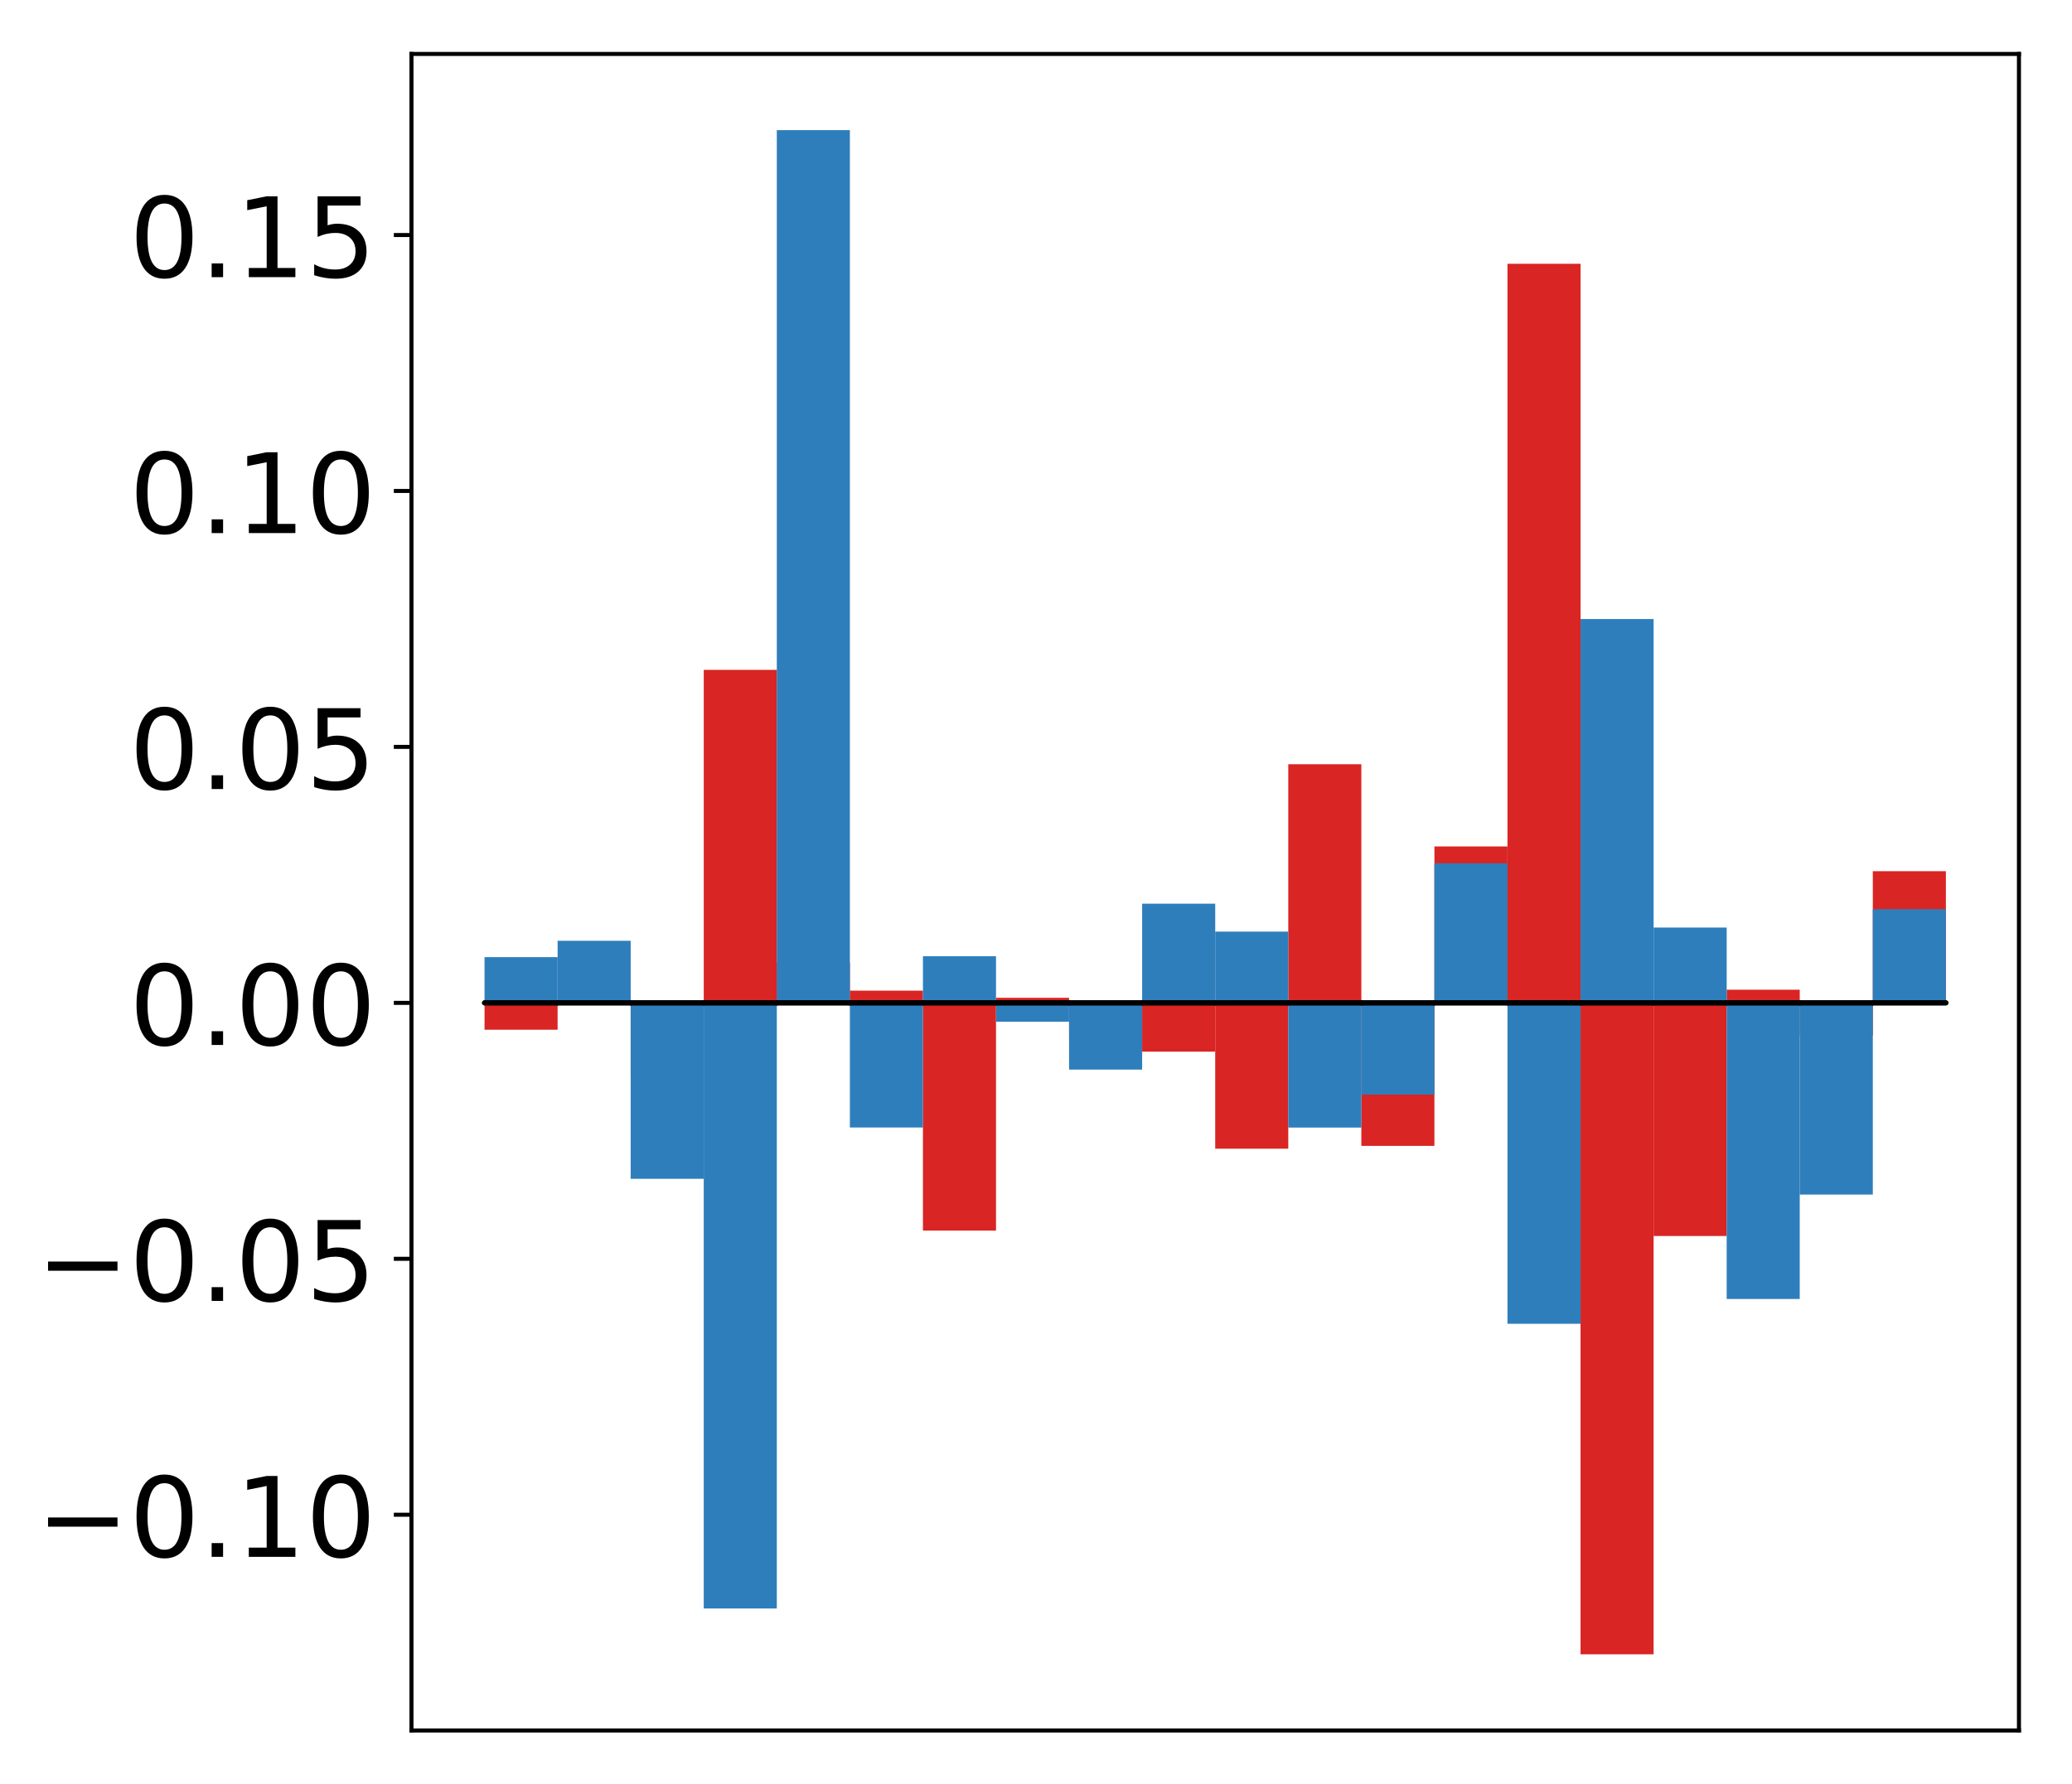 <?xml version="1.0" encoding="utf-8" standalone="no"?>
<!DOCTYPE svg PUBLIC "-//W3C//DTD SVG 1.1//EN"
  "http://www.w3.org/Graphics/SVG/1.1/DTD/svg11.dtd">
<!-- Created with matplotlib (http://matplotlib.org/) -->
<svg height="354pt" version="1.1" viewBox="0 0 411 354" width="411pt" xmlns="http://www.w3.org/2000/svg" xmlns:xlink="http://www.w3.org/1999/xlink">
 <defs>
  <style type="text/css">
*{stroke-linecap:butt;stroke-linejoin:round;}
  </style>
 </defs>
 <g id="figure_1">
  <g id="patch_1">
   <path d="M -0 354.04 
L 411.177 354.04 
L 411.177 0 
L -0 0 
z
" style="fill:#ffffff;"/>
  </g>
  <g id="axes_1">
   <g id="patch_2">
    <path d="M 81.62 343.34 
L 400.477 343.34 
L 400.477 10.7 
L 81.62 10.7 
z
" style="fill:#ffffff;"/>
   </g>
   <g id="matplotlib.axis_1"/>
   <g id="matplotlib.axis_2">
    <g id="ytick_1">
     <g id="line2d_1">
      <defs>
       <path d="M 0 0 
L -3.5 0 
" id="md8cc068816" style="stroke:#000000;stroke-width:0.8;"/>
      </defs>
      <g>
       <use style="stroke:#000000;stroke-width:0.8;" x="81.62" xlink:href="#md8cc068816" y="300.526"/>
      </g>
     </g>
     <g id="text_1">
      <!-- −0.10 -->
      <defs>
       <path d="M 10.594 35.5 
L 73.188 35.5 
L 73.188 27.203 
L 10.594 27.203 
z
" id="DejaVuSans-2212"/>
       <path d="M 31.781 66.406 
Q 24.172 66.406 20.328 58.906 
Q 16.5 51.422 16.5 36.375 
Q 16.5 21.391 20.328 13.891 
Q 24.172 6.391 31.781 6.391 
Q 39.453 6.391 43.281 13.891 
Q 47.125 21.391 47.125 36.375 
Q 47.125 51.422 43.281 58.906 
Q 39.453 66.406 31.781 66.406 
z
M 31.781 74.219 
Q 44.047 74.219 50.516 64.516 
Q 56.984 54.828 56.984 36.375 
Q 56.984 17.969 50.516 8.266 
Q 44.047 -1.422 31.781 -1.422 
Q 19.531 -1.422 13.062 8.266 
Q 6.594 17.969 6.594 36.375 
Q 6.594 54.828 13.062 64.516 
Q 19.531 74.219 31.781 74.219 
z
" id="DejaVuSans-30"/>
       <path d="M 10.688 12.406 
L 21 12.406 
L 21 0 
L 10.688 0 
z
" id="DejaVuSans-2e"/>
       <path d="M 12.406 8.297 
L 28.516 8.297 
L 28.516 63.922 
L 10.984 60.406 
L 10.984 69.391 
L 28.422 72.906 
L 38.281 72.906 
L 38.281 8.297 
L 54.391 8.297 
L 54.391 0 
L 12.406 0 
z
" id="DejaVuSans-31"/>
      </defs>
      <g transform="translate(7.2 308.884)scale(0.22 -0.22)">
       <use xlink:href="#DejaVuSans-2212"/>
       <use x="83.789" xlink:href="#DejaVuSans-30"/>
       <use x="147.412" xlink:href="#DejaVuSans-2e"/>
       <use x="179.199" xlink:href="#DejaVuSans-31"/>
       <use x="242.822" xlink:href="#DejaVuSans-30"/>
      </g>
     </g>
    </g>
    <g id="ytick_2">
     <g id="line2d_2">
      <g>
       <use style="stroke:#000000;stroke-width:0.8;" x="81.62" xlink:href="#md8cc068816" y="249.747"/>
      </g>
     </g>
     <g id="text_2">
      <!-- −0.05 -->
      <defs>
       <path d="M 10.797 72.906 
L 49.516 72.906 
L 49.516 64.594 
L 19.828 64.594 
L 19.828 46.734 
Q 21.969 47.469 24.109 47.828 
Q 26.266 48.188 28.422 48.188 
Q 40.625 48.188 47.75 41.5 
Q 54.891 34.812 54.891 23.391 
Q 54.891 11.625 47.562 5.094 
Q 40.234 -1.422 26.906 -1.422 
Q 22.312 -1.422 17.547 -0.641 
Q 12.797 0.141 7.719 1.703 
L 7.719 11.625 
Q 12.109 9.234 16.797 8.062 
Q 21.484 6.891 26.703 6.891 
Q 35.156 6.891 40.078 11.328 
Q 45.016 15.766 45.016 23.391 
Q 45.016 31 40.078 35.438 
Q 35.156 39.891 26.703 39.891 
Q 22.75 39.891 18.812 39.016 
Q 14.891 38.141 10.797 36.281 
z
" id="DejaVuSans-35"/>
      </defs>
      <g transform="translate(7.2 258.105)scale(0.22 -0.22)">
       <use xlink:href="#DejaVuSans-2212"/>
       <use x="83.789" xlink:href="#DejaVuSans-30"/>
       <use x="147.412" xlink:href="#DejaVuSans-2e"/>
       <use x="179.199" xlink:href="#DejaVuSans-30"/>
       <use x="242.822" xlink:href="#DejaVuSans-35"/>
      </g>
     </g>
    </g>
    <g id="ytick_3">
     <g id="line2d_3">
      <g>
       <use style="stroke:#000000;stroke-width:0.8;" x="81.62" xlink:href="#md8cc068816" y="198.968"/>
      </g>
     </g>
     <g id="text_3">
      <!-- 0.00 -->
      <g transform="translate(25.635 207.326)scale(0.22 -0.22)">
       <use xlink:href="#DejaVuSans-30"/>
       <use x="63.623" xlink:href="#DejaVuSans-2e"/>
       <use x="95.41" xlink:href="#DejaVuSans-30"/>
       <use x="159.033" xlink:href="#DejaVuSans-30"/>
      </g>
     </g>
    </g>
    <g id="ytick_4">
     <g id="line2d_4">
      <g>
       <use style="stroke:#000000;stroke-width:0.8;" x="81.62" xlink:href="#md8cc068816" y="148.189"/>
      </g>
     </g>
     <g id="text_4">
      <!-- 0.05 -->
      <g transform="translate(25.635 156.547)scale(0.22 -0.22)">
       <use xlink:href="#DejaVuSans-30"/>
       <use x="63.623" xlink:href="#DejaVuSans-2e"/>
       <use x="95.41" xlink:href="#DejaVuSans-30"/>
       <use x="159.033" xlink:href="#DejaVuSans-35"/>
      </g>
     </g>
    </g>
    <g id="ytick_5">
     <g id="line2d_5">
      <g>
       <use style="stroke:#000000;stroke-width:0.8;" x="81.62" xlink:href="#md8cc068816" y="97.41"/>
      </g>
     </g>
     <g id="text_5">
      <!-- 0.10 -->
      <g transform="translate(25.635 105.768)scale(0.22 -0.22)">
       <use xlink:href="#DejaVuSans-30"/>
       <use x="63.623" xlink:href="#DejaVuSans-2e"/>
       <use x="95.41" xlink:href="#DejaVuSans-31"/>
       <use x="159.033" xlink:href="#DejaVuSans-30"/>
      </g>
     </g>
    </g>
    <g id="ytick_6">
     <g id="line2d_6">
      <g>
       <use style="stroke:#000000;stroke-width:0.8;" x="81.62" xlink:href="#md8cc068816" y="46.63"/>
      </g>
     </g>
     <g id="text_6">
      <!-- 0.15 -->
      <g transform="translate(25.635 54.989)scale(0.22 -0.22)">
       <use xlink:href="#DejaVuSans-30"/>
       <use x="63.623" xlink:href="#DejaVuSans-2e"/>
       <use x="95.41" xlink:href="#DejaVuSans-31"/>
       <use x="159.033" xlink:href="#DejaVuSans-35"/>
      </g>
     </g>
    </g>
   </g>
   <g id="patch_3">
    <path clip-path="url(#pe780048fa9)" d="M 96.113 198.968 
L 110.607 198.968 
L 110.607 204.304 
L 96.113 204.304 
z
" style="fill:#d92523;"/>
   </g>
   <g id="patch_4">
    <path clip-path="url(#pe780048fa9)" d="M 110.607 198.968 
L 125.1 198.968 
L 125.1 198.493 
L 110.607 198.493 
z
" style="fill:#d92523;"/>
   </g>
   <g id="patch_5">
    <path clip-path="url(#pe780048fa9)" d="M 125.1 198.968 
L 139.594 198.968 
L 139.594 213.386 
L 125.1 213.386 
z
" style="fill:#d92523;"/>
   </g>
   <g id="patch_6">
    <path clip-path="url(#pe780048fa9)" d="M 139.594 198.968 
L 154.087 198.968 
L 154.087 132.906 
L 139.594 132.906 
z
" style="fill:#d92523;"/>
   </g>
   <g id="patch_7">
    <path clip-path="url(#pe780048fa9)" d="M 154.087 198.968 
L 168.581 198.968 
L 168.581 190.96 
L 154.087 190.96 
z
" style="fill:#d92523;"/>
   </g>
   <g id="patch_8">
    <path clip-path="url(#pe780048fa9)" d="M 168.581 198.968 
L 183.074 198.968 
L 183.074 196.549 
L 168.581 196.549 
z
" style="fill:#d92523;"/>
   </g>
   <g id="patch_9">
    <path clip-path="url(#pe780048fa9)" d="M 183.074 198.968 
L 197.568 198.968 
L 197.568 244.156 
L 183.074 244.156 
z
" style="fill:#d92523;"/>
   </g>
   <g id="patch_10">
    <path clip-path="url(#pe780048fa9)" d="M 197.568 198.968 
L 212.061 198.968 
L 212.061 197.968 
L 197.568 197.968 
z
" style="fill:#d92523;"/>
   </g>
   <g id="patch_11">
    <path clip-path="url(#pe780048fa9)" d="M 212.061 198.968 
L 226.555 198.968 
L 226.555 206.142 
L 212.061 206.142 
z
" style="fill:#d92523;"/>
   </g>
   <g id="patch_12">
    <path clip-path="url(#pe780048fa9)" d="M 226.555 198.968 
L 241.048 198.968 
L 241.048 208.652 
L 226.555 208.652 
z
" style="fill:#d92523;"/>
   </g>
   <g id="patch_13">
    <path clip-path="url(#pe780048fa9)" d="M 241.048 198.968 
L 255.542 198.968 
L 255.542 227.905 
L 241.048 227.905 
z
" style="fill:#d92523;"/>
   </g>
   <g id="patch_14">
    <path clip-path="url(#pe780048fa9)" d="M 255.542 198.968 
L 270.035 198.968 
L 270.035 151.629 
L 255.542 151.629 
z
" style="fill:#d92523;"/>
   </g>
   <g id="patch_15">
    <path clip-path="url(#pe780048fa9)" d="M 270.035 198.968 
L 284.529 198.968 
L 284.529 227.347 
L 270.035 227.347 
z
" style="fill:#d92523;"/>
   </g>
   <g id="patch_16">
    <path clip-path="url(#pe780048fa9)" d="M 284.529 198.968 
L 299.022 198.968 
L 299.022 167.941 
L 284.529 167.941 
z
" style="fill:#d92523;"/>
   </g>
   <g id="patch_17">
    <path clip-path="url(#pe780048fa9)" d="M 299.022 198.968 
L 313.516 198.968 
L 313.516 52.337 
L 299.022 52.337 
z
" style="fill:#d92523;"/>
   </g>
   <g id="patch_18">
    <path clip-path="url(#pe780048fa9)" d="M 313.516 198.968 
L 328.009 198.968 
L 328.009 328.22 
L 313.516 328.22 
z
" style="fill:#d92523;"/>
   </g>
   <g id="patch_19">
    <path clip-path="url(#pe780048fa9)" d="M 328.009 198.968 
L 342.503 198.968 
L 342.503 245.229 
L 328.009 245.229 
z
" style="fill:#d92523;"/>
   </g>
   <g id="patch_20">
    <path clip-path="url(#pe780048fa9)" d="M 342.503 198.968 
L 356.996 198.968 
L 356.996 196.365 
L 342.503 196.365 
z
" style="fill:#d92523;"/>
   </g>
   <g id="patch_21">
    <path clip-path="url(#pe780048fa9)" d="M 356.996 198.968 
L 371.49 198.968 
L 371.49 205.456 
L 356.996 205.456 
z
" style="fill:#d92523;"/>
   </g>
   <g id="patch_22">
    <path clip-path="url(#pe780048fa9)" d="M 371.49 198.968 
L 385.983 198.968 
L 385.983 172.851 
L 371.49 172.851 
z
" style="fill:#d92523;"/>
   </g>
   <g id="patch_23">
    <path clip-path="url(#pe780048fa9)" d="M 96.113 198.968 
L 110.607 198.968 
L 110.607 189.901 
L 96.113 189.901 
z
" style="fill:#2e7ebc;"/>
   </g>
   <g id="patch_24">
    <path clip-path="url(#pe780048fa9)" d="M 110.607 198.968 
L 125.1 198.968 
L 125.1 186.656 
L 110.607 186.656 
z
" style="fill:#2e7ebc;"/>
   </g>
   <g id="patch_25">
    <path clip-path="url(#pe780048fa9)" d="M 125.1 198.968 
L 139.594 198.968 
L 139.594 233.88 
L 125.1 233.88 
z
" style="fill:#2e7ebc;"/>
   </g>
   <g id="patch_26">
    <path clip-path="url(#pe780048fa9)" d="M 139.594 198.968 
L 154.087 198.968 
L 154.087 319.132 
L 139.594 319.132 
z
" style="fill:#2e7ebc;"/>
   </g>
   <g id="patch_27">
    <path clip-path="url(#pe780048fa9)" d="M 154.087 198.968 
L 168.581 198.968 
L 168.581 25.82 
L 154.087 25.82 
z
" style="fill:#2e7ebc;"/>
   </g>
   <g id="patch_28">
    <path clip-path="url(#pe780048fa9)" d="M 168.581 198.968 
L 183.074 198.968 
L 183.074 223.699 
L 168.581 223.699 
z
" style="fill:#2e7ebc;"/>
   </g>
   <g id="patch_29">
    <path clip-path="url(#pe780048fa9)" d="M 183.074 198.968 
L 197.568 198.968 
L 197.568 189.721 
L 183.074 189.721 
z
" style="fill:#2e7ebc;"/>
   </g>
   <g id="patch_30">
    <path clip-path="url(#pe780048fa9)" d="M 197.568 198.968 
L 212.061 198.968 
L 212.061 202.713 
L 197.568 202.713 
z
" style="fill:#2e7ebc;"/>
   </g>
   <g id="patch_31">
    <path clip-path="url(#pe780048fa9)" d="M 212.061 198.968 
L 226.555 198.968 
L 226.555 212.211 
L 212.061 212.211 
z
" style="fill:#2e7ebc;"/>
   </g>
   <g id="patch_32">
    <path clip-path="url(#pe780048fa9)" d="M 226.555 198.968 
L 241.048 198.968 
L 241.048 179.294 
L 226.555 179.294 
z
" style="fill:#2e7ebc;"/>
   </g>
   <g id="patch_33">
    <path clip-path="url(#pe780048fa9)" d="M 241.048 198.968 
L 255.542 198.968 
L 255.542 184.837 
L 241.048 184.837 
z
" style="fill:#2e7ebc;"/>
   </g>
   <g id="patch_34">
    <path clip-path="url(#pe780048fa9)" d="M 255.542 198.968 
L 270.035 198.968 
L 270.035 223.714 
L 255.542 223.714 
z
" style="fill:#2e7ebc;"/>
   </g>
   <g id="patch_35">
    <path clip-path="url(#pe780048fa9)" d="M 270.035 198.968 
L 284.529 198.968 
L 284.529 217.175 
L 270.035 217.175 
z
" style="fill:#2e7ebc;"/>
   </g>
   <g id="patch_36">
    <path clip-path="url(#pe780048fa9)" d="M 284.529 198.968 
L 299.022 198.968 
L 299.022 171.278 
L 284.529 171.278 
z
" style="fill:#2e7ebc;"/>
   </g>
   <g id="patch_37">
    <path clip-path="url(#pe780048fa9)" d="M 299.022 198.968 
L 313.516 198.968 
L 313.516 262.644 
L 299.022 262.644 
z
" style="fill:#2e7ebc;"/>
   </g>
   <g id="patch_38">
    <path clip-path="url(#pe780048fa9)" d="M 313.516 198.968 
L 328.009 198.968 
L 328.009 122.82 
L 313.516 122.82 
z
" style="fill:#2e7ebc;"/>
   </g>
   <g id="patch_39">
    <path clip-path="url(#pe780048fa9)" d="M 328.009 198.968 
L 342.503 198.968 
L 342.503 184.031 
L 328.009 184.031 
z
" style="fill:#2e7ebc;"/>
   </g>
   <g id="patch_40">
    <path clip-path="url(#pe780048fa9)" d="M 342.503 198.968 
L 356.996 198.968 
L 356.996 257.725 
L 342.503 257.725 
z
" style="fill:#2e7ebc;"/>
   </g>
   <g id="patch_41">
    <path clip-path="url(#pe780048fa9)" d="M 356.996 198.968 
L 371.49 198.968 
L 371.49 237.004 
L 356.996 237.004 
z
" style="fill:#2e7ebc;"/>
   </g>
   <g id="patch_42">
    <path clip-path="url(#pe780048fa9)" d="M 371.49 198.968 
L 385.983 198.968 
L 385.983 180.383 
L 371.49 180.383 
z
" style="fill:#2e7ebc;"/>
   </g>
   <g id="patch_43">
    <path d="M 81.62 343.34 
L 81.62 10.7 
" style="fill:none;stroke:#000000;stroke-linecap:square;stroke-linejoin:miter;stroke-width:0.8;"/>
   </g>
   <g id="patch_44">
    <path d="M 400.477 343.34 
L 400.477 10.7 
" style="fill:none;stroke:#000000;stroke-linecap:square;stroke-linejoin:miter;stroke-width:0.8;"/>
   </g>
   <g id="patch_45">
    <path d="M 81.62 343.34 
L 400.477 343.34 
" style="fill:none;stroke:#000000;stroke-linecap:square;stroke-linejoin:miter;stroke-width:0.8;"/>
   </g>
   <g id="patch_46">
    <path d="M 81.62 10.7 
L 400.477 10.7 
" style="fill:none;stroke:#000000;stroke-linecap:square;stroke-linejoin:miter;stroke-width:0.8;"/>
   </g>
   <g id="patch_47">
    <path clip-path="url(#pe780048fa9)" d="M 96.113 198.968 
L 110.607 198.968 
L 110.607 198.968 
L 96.113 198.968 
z
" style="fill:none;stroke:#000000;stroke-linejoin:miter;"/>
   </g>
   <g id="patch_48">
    <path clip-path="url(#pe780048fa9)" d="M 110.607 198.968 
L 125.1 198.968 
L 125.1 198.968 
L 110.607 198.968 
z
" style="fill:none;stroke:#000000;stroke-linejoin:miter;"/>
   </g>
   <g id="patch_49">
    <path clip-path="url(#pe780048fa9)" d="M 125.1 198.968 
L 139.594 198.968 
L 139.594 198.968 
L 125.1 198.968 
z
" style="fill:none;stroke:#000000;stroke-linejoin:miter;"/>
   </g>
   <g id="patch_50">
    <path clip-path="url(#pe780048fa9)" d="M 139.594 198.968 
L 154.087 198.968 
L 154.087 198.968 
L 139.594 198.968 
z
" style="fill:none;stroke:#000000;stroke-linejoin:miter;"/>
   </g>
   <g id="patch_51">
    <path clip-path="url(#pe780048fa9)" d="M 154.087 198.968 
L 168.581 198.968 
L 168.581 198.968 
L 154.087 198.968 
z
" style="fill:none;stroke:#000000;stroke-linejoin:miter;"/>
   </g>
   <g id="patch_52">
    <path clip-path="url(#pe780048fa9)" d="M 168.581 198.968 
L 183.074 198.968 
L 183.074 198.968 
L 168.581 198.968 
z
" style="fill:none;stroke:#000000;stroke-linejoin:miter;"/>
   </g>
   <g id="patch_53">
    <path clip-path="url(#pe780048fa9)" d="M 183.074 198.968 
L 197.568 198.968 
L 197.568 198.968 
L 183.074 198.968 
z
" style="fill:none;stroke:#000000;stroke-linejoin:miter;"/>
   </g>
   <g id="patch_54">
    <path clip-path="url(#pe780048fa9)" d="M 197.568 198.968 
L 212.061 198.968 
L 212.061 198.968 
L 197.568 198.968 
z
" style="fill:none;stroke:#000000;stroke-linejoin:miter;"/>
   </g>
   <g id="patch_55">
    <path clip-path="url(#pe780048fa9)" d="M 212.061 198.968 
L 226.555 198.968 
L 226.555 198.968 
L 212.061 198.968 
z
" style="fill:none;stroke:#000000;stroke-linejoin:miter;"/>
   </g>
   <g id="patch_56">
    <path clip-path="url(#pe780048fa9)" d="M 226.555 198.968 
L 241.048 198.968 
L 241.048 198.968 
L 226.555 198.968 
z
" style="fill:none;stroke:#000000;stroke-linejoin:miter;"/>
   </g>
   <g id="patch_57">
    <path clip-path="url(#pe780048fa9)" d="M 241.048 198.968 
L 255.542 198.968 
L 255.542 198.968 
L 241.048 198.968 
z
" style="fill:none;stroke:#000000;stroke-linejoin:miter;"/>
   </g>
   <g id="patch_58">
    <path clip-path="url(#pe780048fa9)" d="M 255.542 198.968 
L 270.035 198.968 
L 270.035 198.968 
L 255.542 198.968 
z
" style="fill:none;stroke:#000000;stroke-linejoin:miter;"/>
   </g>
   <g id="patch_59">
    <path clip-path="url(#pe780048fa9)" d="M 270.035 198.968 
L 284.529 198.968 
L 284.529 198.968 
L 270.035 198.968 
z
" style="fill:none;stroke:#000000;stroke-linejoin:miter;"/>
   </g>
   <g id="patch_60">
    <path clip-path="url(#pe780048fa9)" d="M 284.529 198.968 
L 299.022 198.968 
L 299.022 198.968 
L 284.529 198.968 
z
" style="fill:none;stroke:#000000;stroke-linejoin:miter;"/>
   </g>
   <g id="patch_61">
    <path clip-path="url(#pe780048fa9)" d="M 299.022 198.968 
L 313.516 198.968 
L 313.516 198.968 
L 299.022 198.968 
z
" style="fill:none;stroke:#000000;stroke-linejoin:miter;"/>
   </g>
   <g id="patch_62">
    <path clip-path="url(#pe780048fa9)" d="M 313.516 198.968 
L 328.009 198.968 
L 328.009 198.968 
L 313.516 198.968 
z
" style="fill:none;stroke:#000000;stroke-linejoin:miter;"/>
   </g>
   <g id="patch_63">
    <path clip-path="url(#pe780048fa9)" d="M 328.009 198.968 
L 342.503 198.968 
L 342.503 198.968 
L 328.009 198.968 
z
" style="fill:none;stroke:#000000;stroke-linejoin:miter;"/>
   </g>
   <g id="patch_64">
    <path clip-path="url(#pe780048fa9)" d="M 342.503 198.968 
L 356.996 198.968 
L 356.996 198.968 
L 342.503 198.968 
z
" style="fill:none;stroke:#000000;stroke-linejoin:miter;"/>
   </g>
   <g id="patch_65">
    <path clip-path="url(#pe780048fa9)" d="M 356.996 198.968 
L 371.49 198.968 
L 371.49 198.968 
L 356.996 198.968 
z
" style="fill:none;stroke:#000000;stroke-linejoin:miter;"/>
   </g>
   <g id="patch_66">
    <path clip-path="url(#pe780048fa9)" d="M 371.49 198.968 
L 385.983 198.968 
L 385.983 198.968 
L 371.49 198.968 
z
" style="fill:none;stroke:#000000;stroke-linejoin:miter;"/>
   </g>
   <g id="patch_67">
    <path clip-path="url(#pe780048fa9)" d="M 96.113 198.968 
L 110.607 198.968 
L 110.607 198.968 
L 96.113 198.968 
z
" style="fill:none;stroke:#000000;stroke-linejoin:miter;"/>
   </g>
   <g id="patch_68">
    <path clip-path="url(#pe780048fa9)" d="M 110.607 198.968 
L 125.1 198.968 
L 125.1 198.968 
L 110.607 198.968 
z
" style="fill:none;stroke:#000000;stroke-linejoin:miter;"/>
   </g>
   <g id="patch_69">
    <path clip-path="url(#pe780048fa9)" d="M 125.1 198.968 
L 139.594 198.968 
L 139.594 198.968 
L 125.1 198.968 
z
" style="fill:none;stroke:#000000;stroke-linejoin:miter;"/>
   </g>
   <g id="patch_70">
    <path clip-path="url(#pe780048fa9)" d="M 139.594 198.968 
L 154.087 198.968 
L 154.087 198.968 
L 139.594 198.968 
z
" style="fill:none;stroke:#000000;stroke-linejoin:miter;"/>
   </g>
   <g id="patch_71">
    <path clip-path="url(#pe780048fa9)" d="M 154.087 198.968 
L 168.581 198.968 
L 168.581 198.968 
L 154.087 198.968 
z
" style="fill:none;stroke:#000000;stroke-linejoin:miter;"/>
   </g>
   <g id="patch_72">
    <path clip-path="url(#pe780048fa9)" d="M 168.581 198.968 
L 183.074 198.968 
L 183.074 198.968 
L 168.581 198.968 
z
" style="fill:none;stroke:#000000;stroke-linejoin:miter;"/>
   </g>
   <g id="patch_73">
    <path clip-path="url(#pe780048fa9)" d="M 183.074 198.968 
L 197.568 198.968 
L 197.568 198.968 
L 183.074 198.968 
z
" style="fill:none;stroke:#000000;stroke-linejoin:miter;"/>
   </g>
   <g id="patch_74">
    <path clip-path="url(#pe780048fa9)" d="M 197.568 198.968 
L 212.061 198.968 
L 212.061 198.968 
L 197.568 198.968 
z
" style="fill:none;stroke:#000000;stroke-linejoin:miter;"/>
   </g>
   <g id="patch_75">
    <path clip-path="url(#pe780048fa9)" d="M 212.061 198.968 
L 226.555 198.968 
L 226.555 198.968 
L 212.061 198.968 
z
" style="fill:none;stroke:#000000;stroke-linejoin:miter;"/>
   </g>
   <g id="patch_76">
    <path clip-path="url(#pe780048fa9)" d="M 226.555 198.968 
L 241.048 198.968 
L 241.048 198.968 
L 226.555 198.968 
z
" style="fill:none;stroke:#000000;stroke-linejoin:miter;"/>
   </g>
   <g id="patch_77">
    <path clip-path="url(#pe780048fa9)" d="M 241.048 198.968 
L 255.542 198.968 
L 255.542 198.968 
L 241.048 198.968 
z
" style="fill:none;stroke:#000000;stroke-linejoin:miter;"/>
   </g>
   <g id="patch_78">
    <path clip-path="url(#pe780048fa9)" d="M 255.542 198.968 
L 270.035 198.968 
L 270.035 198.968 
L 255.542 198.968 
z
" style="fill:none;stroke:#000000;stroke-linejoin:miter;"/>
   </g>
   <g id="patch_79">
    <path clip-path="url(#pe780048fa9)" d="M 270.035 198.968 
L 284.529 198.968 
L 284.529 198.968 
L 270.035 198.968 
z
" style="fill:none;stroke:#000000;stroke-linejoin:miter;"/>
   </g>
   <g id="patch_80">
    <path clip-path="url(#pe780048fa9)" d="M 284.529 198.968 
L 299.022 198.968 
L 299.022 198.968 
L 284.529 198.968 
z
" style="fill:none;stroke:#000000;stroke-linejoin:miter;"/>
   </g>
   <g id="patch_81">
    <path clip-path="url(#pe780048fa9)" d="M 299.022 198.968 
L 313.516 198.968 
L 313.516 198.968 
L 299.022 198.968 
z
" style="fill:none;stroke:#000000;stroke-linejoin:miter;"/>
   </g>
   <g id="patch_82">
    <path clip-path="url(#pe780048fa9)" d="M 313.516 198.968 
L 328.009 198.968 
L 328.009 198.968 
L 313.516 198.968 
z
" style="fill:none;stroke:#000000;stroke-linejoin:miter;"/>
   </g>
   <g id="patch_83">
    <path clip-path="url(#pe780048fa9)" d="M 328.009 198.968 
L 342.503 198.968 
L 342.503 198.968 
L 328.009 198.968 
z
" style="fill:none;stroke:#000000;stroke-linejoin:miter;"/>
   </g>
   <g id="patch_84">
    <path clip-path="url(#pe780048fa9)" d="M 342.503 198.968 
L 356.996 198.968 
L 356.996 198.968 
L 342.503 198.968 
z
" style="fill:none;stroke:#000000;stroke-linejoin:miter;"/>
   </g>
   <g id="patch_85">
    <path clip-path="url(#pe780048fa9)" d="M 356.996 198.968 
L 371.49 198.968 
L 371.49 198.968 
L 356.996 198.968 
z
" style="fill:none;stroke:#000000;stroke-linejoin:miter;"/>
   </g>
   <g id="patch_86">
    <path clip-path="url(#pe780048fa9)" d="M 371.49 198.968 
L 385.983 198.968 
L 385.983 198.968 
L 371.49 198.968 
z
" style="fill:none;stroke:#000000;stroke-linejoin:miter;"/>
   </g>
  </g>
 </g>
 <defs>
  <clipPath id="pe780048fa9">
   <rect height="332.64" width="318.857" x="81.62" y="10.7"/>
  </clipPath>
 </defs>
</svg>
